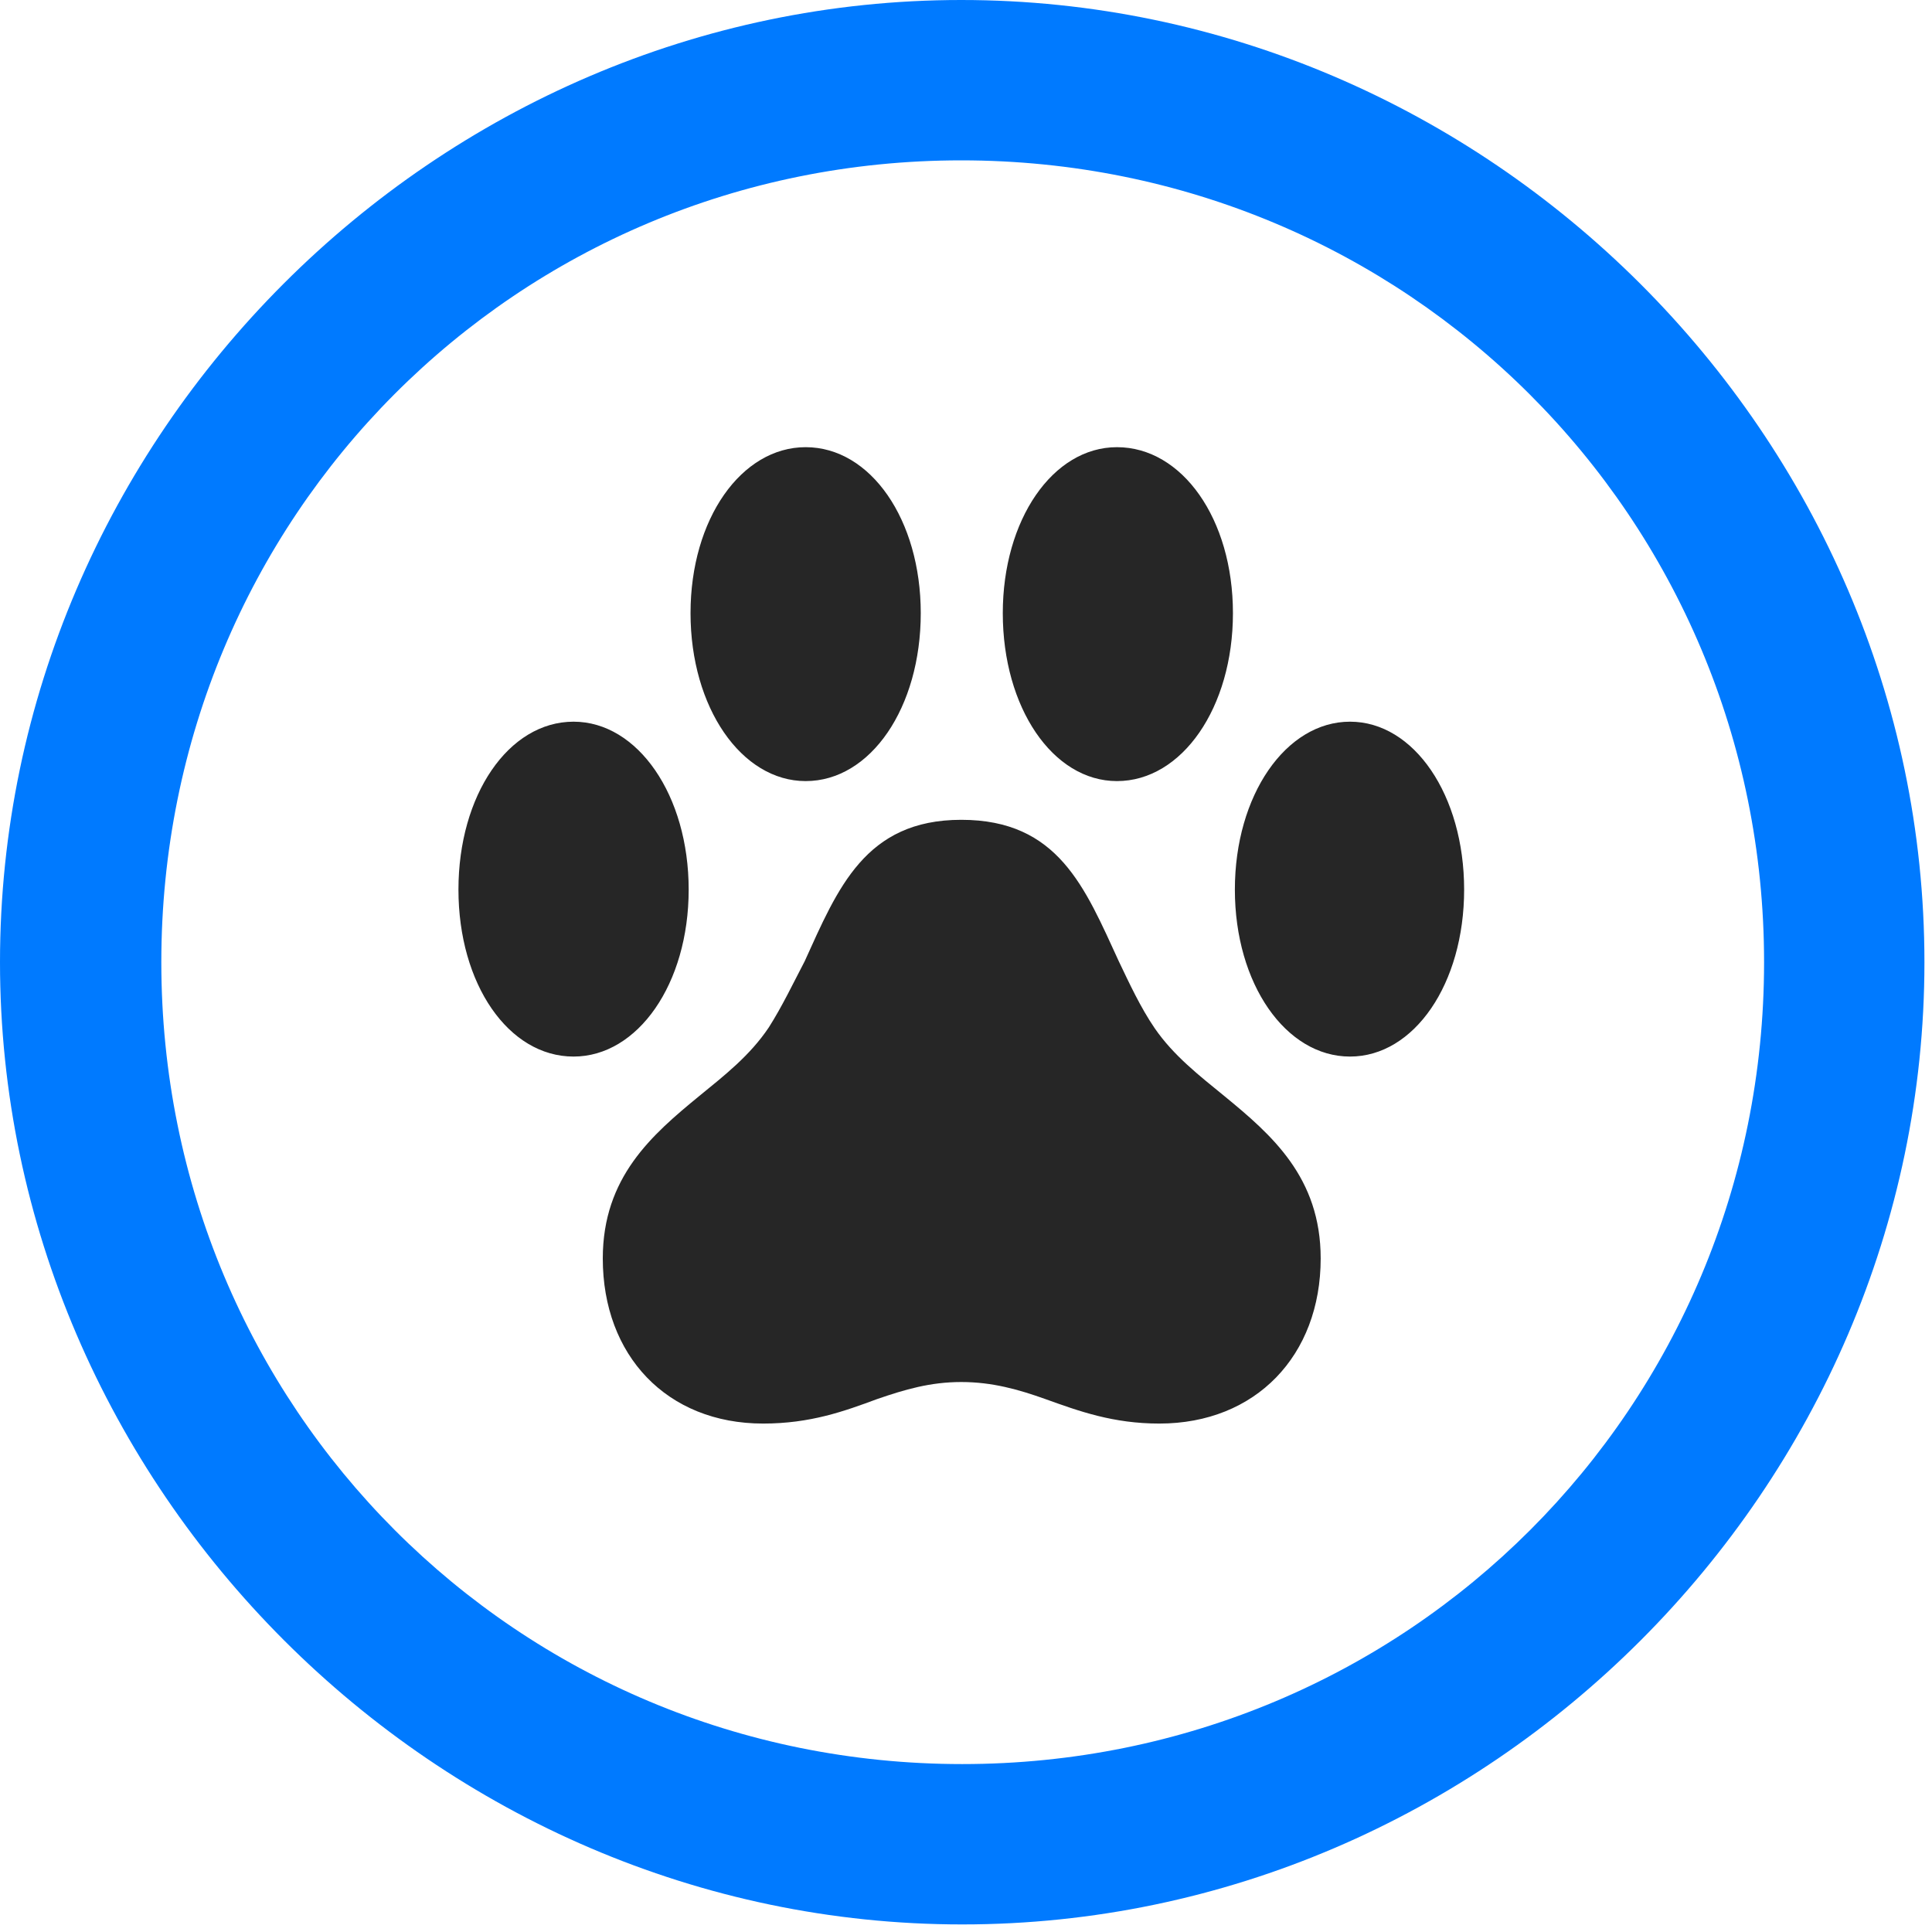 <svg width="24" height="24" viewBox="0 0 24 24" fill="none" xmlns="http://www.w3.org/2000/svg">
<path d="M11.953 23.906C18.492 23.906 23.906 18.48 23.906 11.953C23.906 5.414 18.48 0 11.941 0C5.414 0 0 5.414 0 11.953C0 18.48 5.426 23.906 11.953 23.906ZM11.953 21.914C6.422 21.914 2.004 17.484 2.004 11.953C2.004 6.422 6.41 1.992 11.941 1.992C17.473 1.992 21.914 6.422 21.914 11.953C21.914 17.484 17.484 21.914 11.953 21.914Z" fill="#007AFF"/>
<path d="M5.695 11.051C5.695 12.223 6.316 13.125 7.125 13.125C7.922 13.125 8.555 12.223 8.555 11.051C8.555 9.879 7.922 8.965 7.125 8.965C6.316 8.965 5.695 9.879 5.695 11.051ZM8.578 7.617C8.578 8.789 9.211 9.703 10.008 9.703C10.816 9.703 11.438 8.789 11.438 7.617C11.438 6.457 10.816 5.555 10.008 5.555C9.211 5.555 8.578 6.445 8.578 7.617ZM12.457 7.617C12.457 8.789 13.078 9.703 13.875 9.703C14.684 9.703 15.316 8.789 15.316 7.617C15.316 6.445 14.684 5.555 13.875 5.555C13.078 5.555 12.457 6.457 12.457 7.617ZM15.34 11.051C15.34 12.223 15.973 13.125 16.77 13.125C17.566 13.125 18.188 12.223 18.188 11.051C18.188 9.879 17.566 8.965 16.77 8.965C15.973 8.965 15.34 9.879 15.34 11.051ZM7.488 15.633C7.488 16.84 8.285 17.684 9.48 17.684C10.066 17.684 10.488 17.531 10.898 17.379C11.238 17.262 11.555 17.168 11.941 17.168C12.328 17.168 12.656 17.262 12.984 17.379C13.406 17.531 13.828 17.684 14.402 17.684C15.598 17.684 16.406 16.84 16.406 15.633C16.406 14.625 15.797 14.098 15.211 13.617C14.895 13.359 14.578 13.113 14.344 12.773C14.168 12.516 14.027 12.211 13.898 11.941C13.477 11.027 13.148 10.184 11.941 10.184C10.746 10.184 10.406 11.039 9.996 11.941C9.855 12.211 9.715 12.504 9.551 12.762C9.316 13.113 9 13.359 8.684 13.617C8.098 14.098 7.488 14.625 7.488 15.633Z" fill="black" fill-opacity="0.85"/>
</svg>
